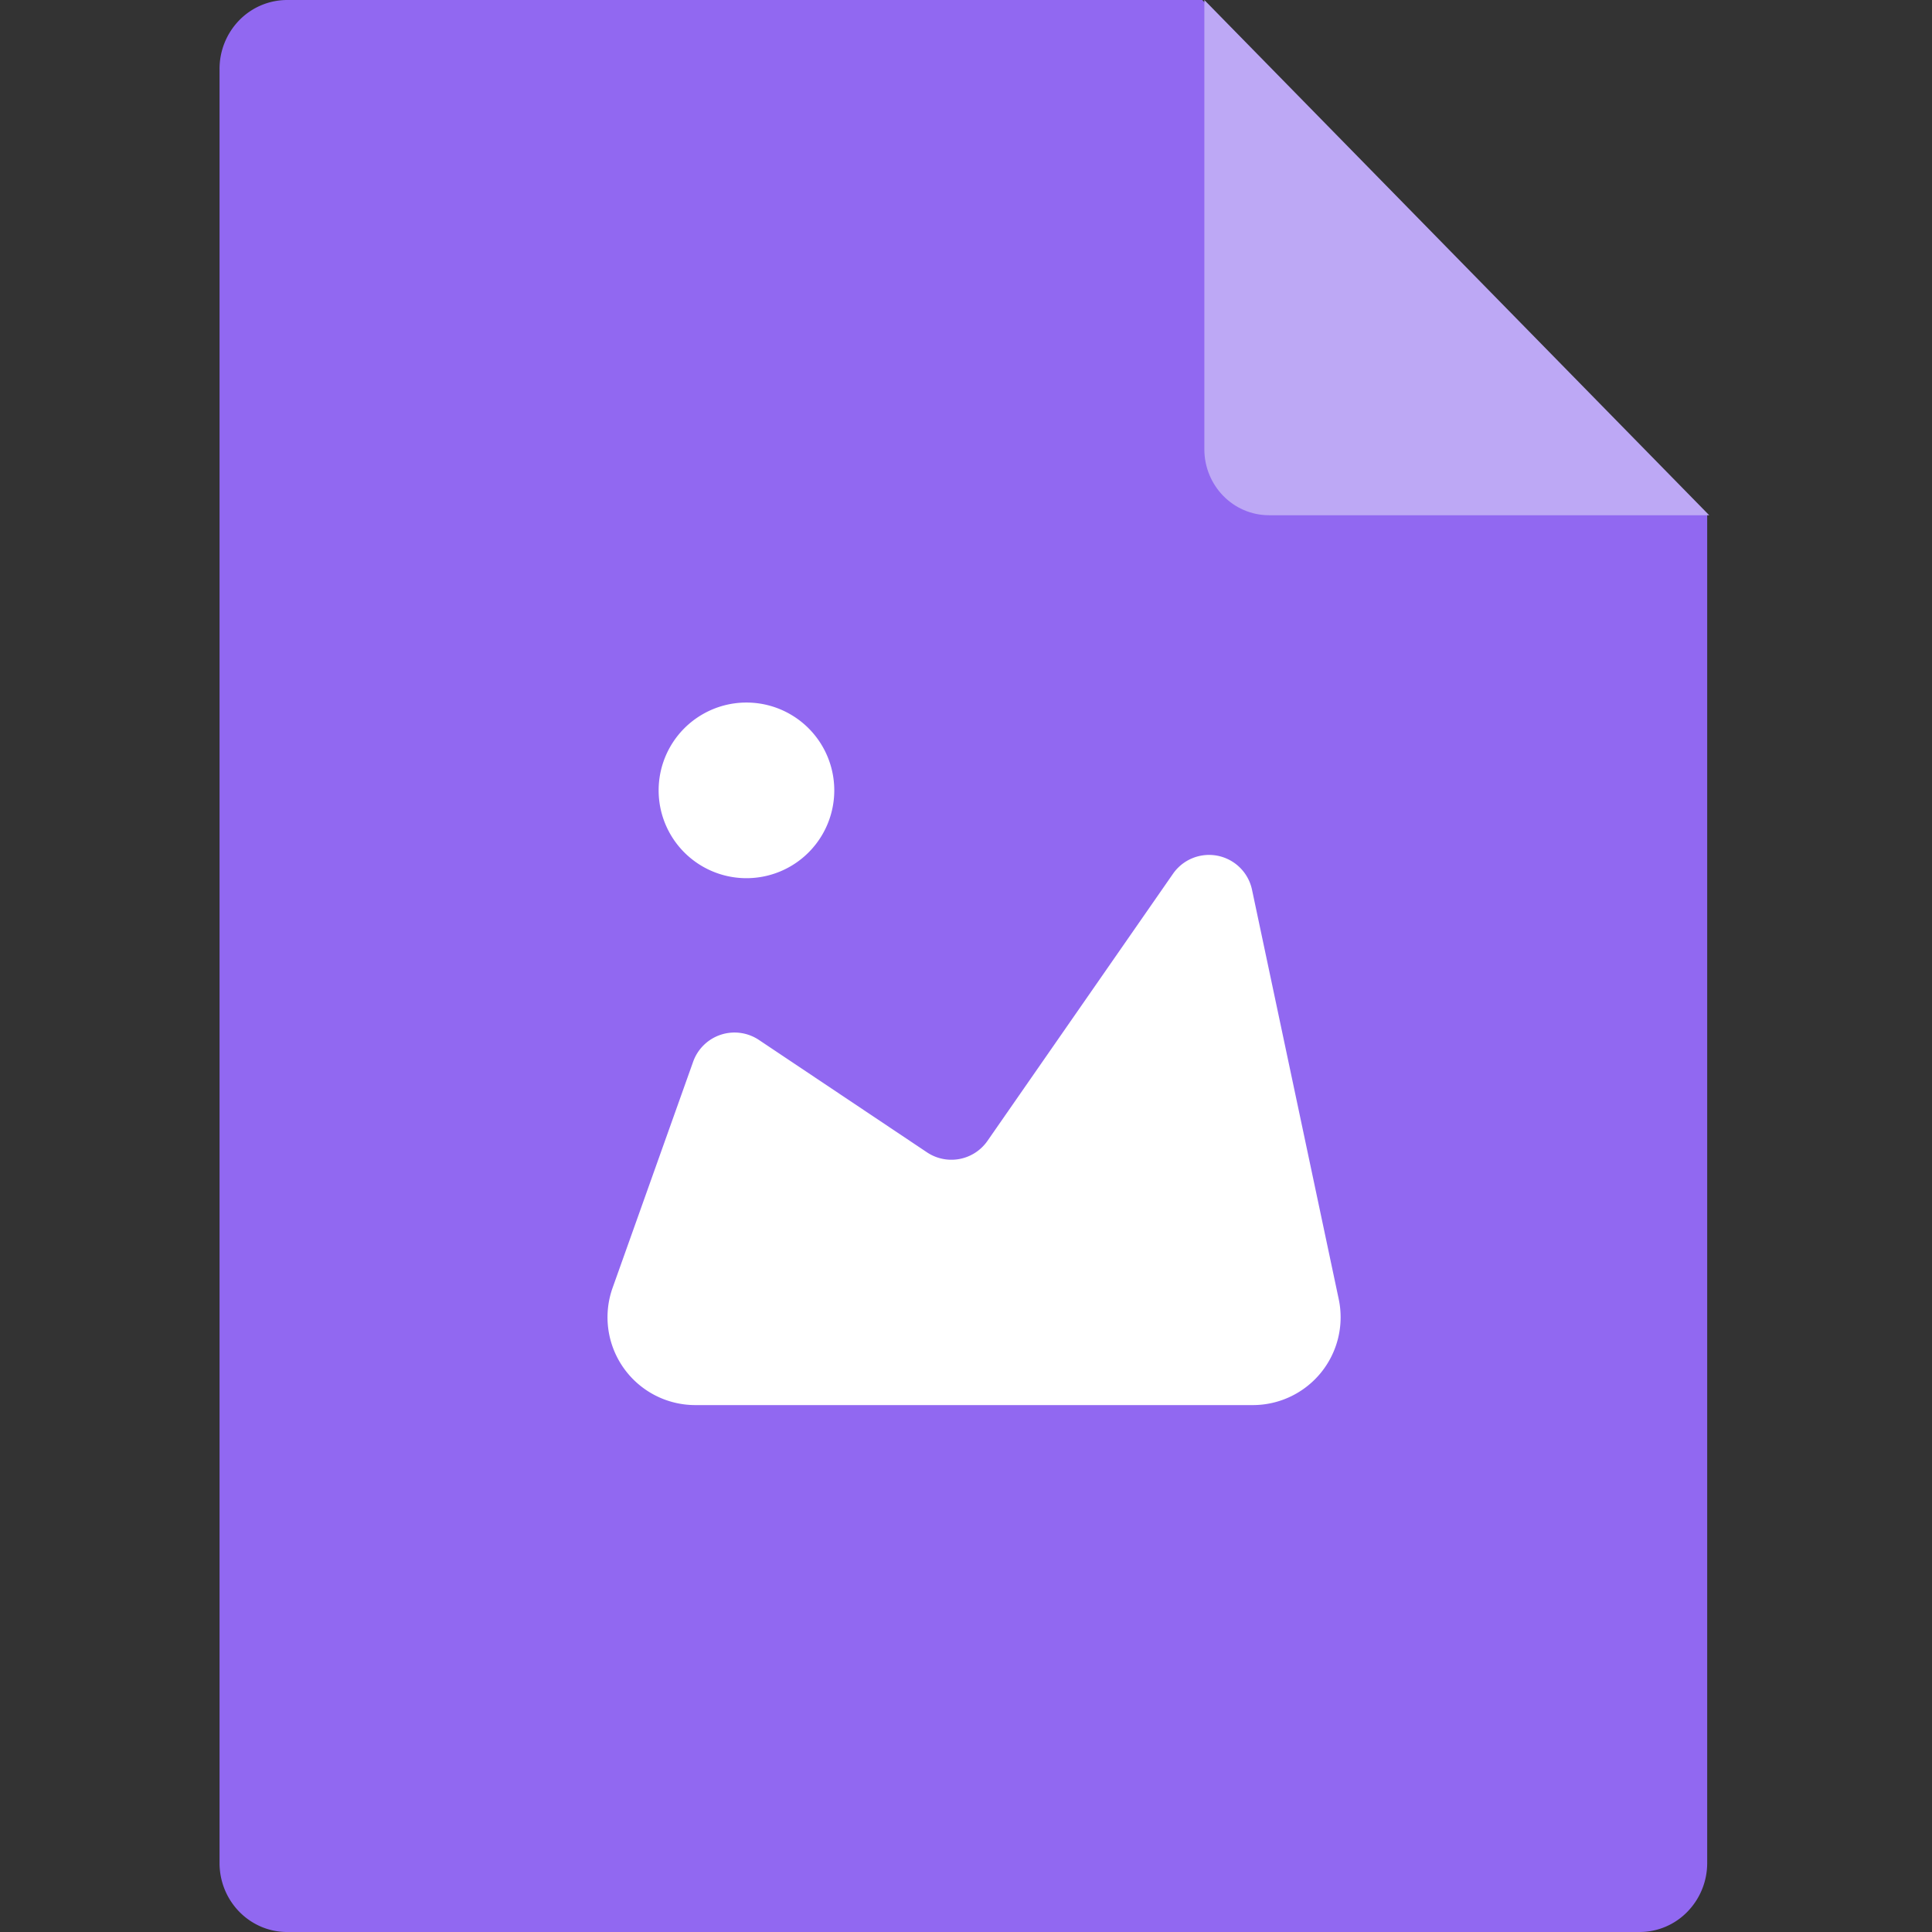 <svg t="1716798322670" class="icon" viewBox="0 0 1024 1024" version="1.1" xmlns="http://www.w3.org/2000/svg" p-id="13981" width="200" height="200"><rect x="0" y="0" width="1024" height="1024" fill="#333333" stroke="none"/><path d="M637.254 0H152.25C142.708 0 133.585 3.817 126.836 10.705A36.911 36.911 0 0 0 116.364 36.585v950.831c0 20.247 16.058 36.585 35.84 36.585h716.8c9.495 0 18.618-3.817 25.321-10.705a36.911 36.911 0 0 0 10.519-25.879V273.082L637.207 0z" fill="#9168F1" p-id="13982"></path><path d="M638.324 0v238.033c0 19.363 15.313 35.049 34.304 35.049h233.286L638.324 0z" fill="#BDA8F5" p-id="13983"></path><path d="M395.636 418.909m-46.545 0a46.545 46.545 0 1 0 93.091 0 46.545 46.545 0 1 0-93.091 0Z" fill="#FFFFFF" p-id="13984"></path><path d="M324.701 682.543l42.682-119.808a23.273 23.273 0 0 1 34.863-11.543l89.088 59.578a23.273 23.273 0 0 0 32.023-6.051L621.708 463.127a23.273 23.273 0 0 1 41.891 8.471l45.94 216.902A46.545 46.545 0 0 1 664.017 744.727H368.547a46.545 46.545 0 0 1-43.846-62.185z" fill="#FFFFFF" p-id="13985"></path></svg>
